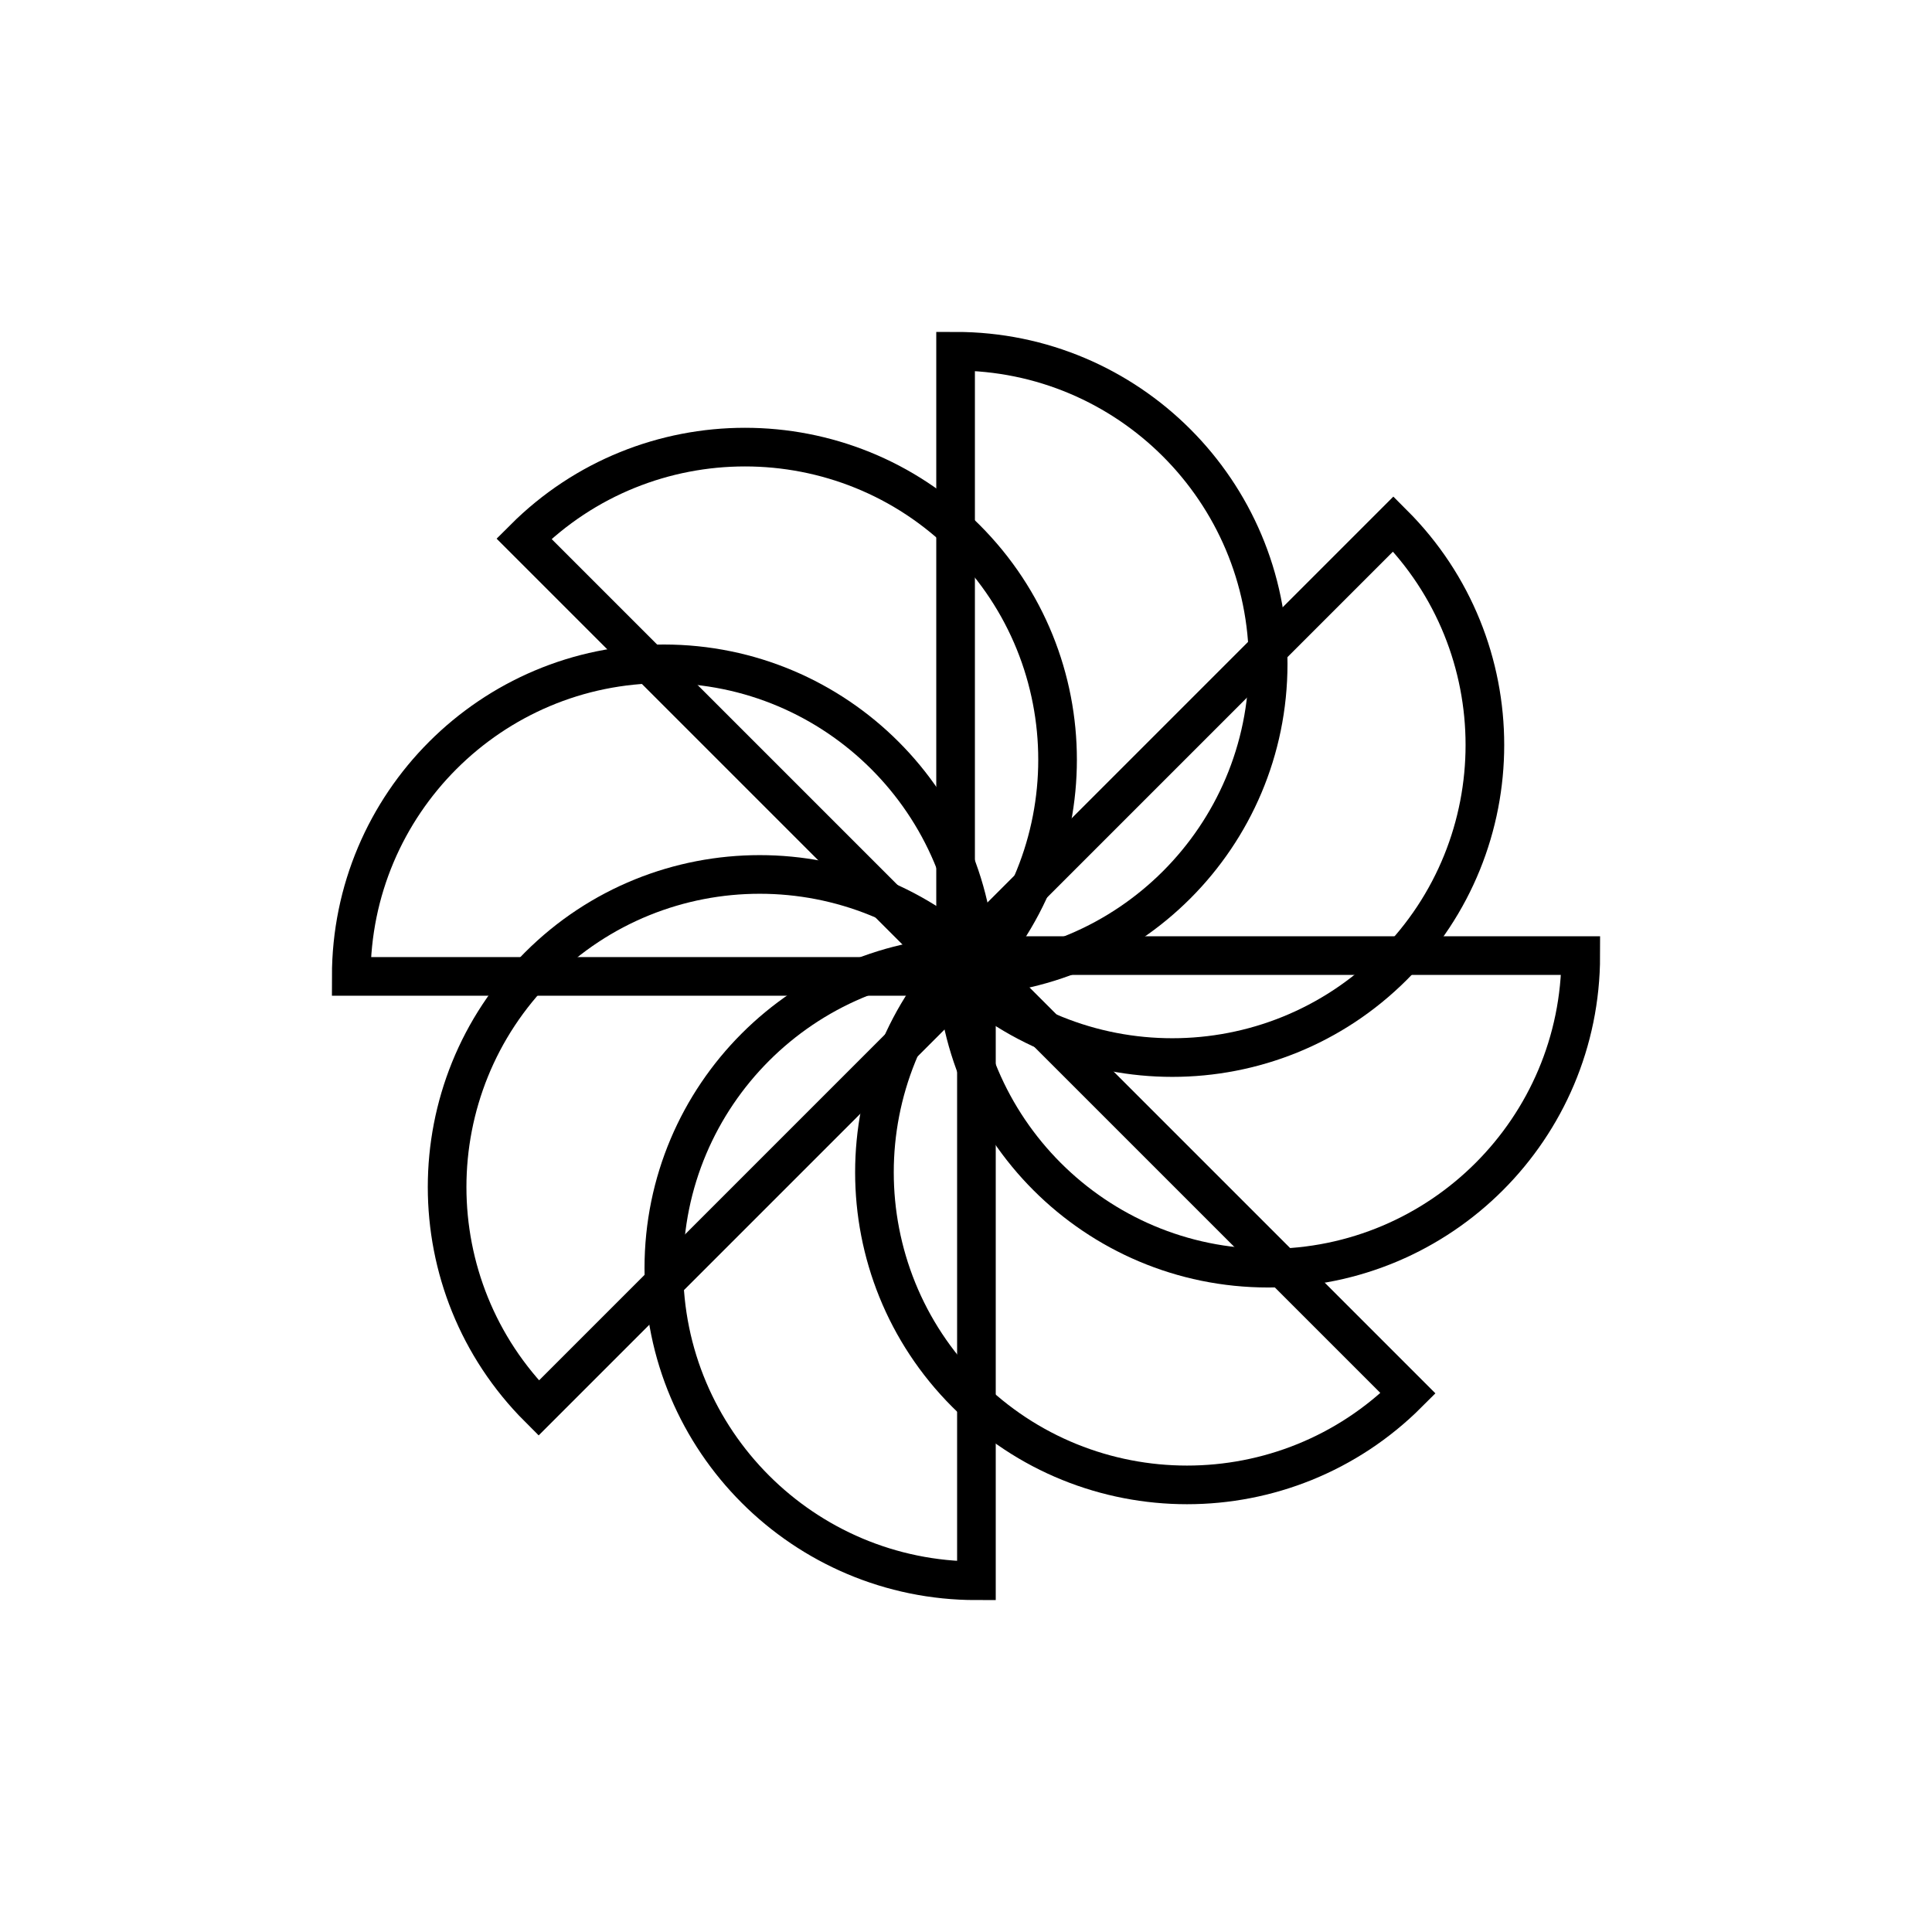<svg width="200" height="200" viewBox="0 0 200 200" fill="none" xmlns="http://www.w3.org/2000/svg">
<path d="M131.281 131.281C149.153 131.281 163.64 116.793 163.64 98.921L98.922 98.922C98.922 116.793 113.41 131.281 131.281 131.281Z" stroke="black" stroke-width="4"/>
<path d="M68.72 68.72C50.849 68.72 36.361 83.207 36.361 101.079L101.079 101.079C101.079 83.207 86.592 68.72 68.72 68.72Z" stroke="black" stroke-width="4"/>
<path d="M68.72 131.281C68.72 149.152 83.208 163.64 101.079 163.64L101.079 98.922C83.208 98.922 68.72 113.409 68.72 131.281Z" stroke="black" stroke-width="4"/>
<path d="M131.281 68.72C131.281 50.848 116.794 36.36 98.922 36.36L98.922 101.079C116.794 101.079 131.281 86.591 131.281 68.72Z" stroke="black" stroke-width="4"/>
<path d="M100 144.238C112.637 156.875 133.126 156.875 145.763 144.238L100 98.475C87.363 111.112 87.363 131.601 100 144.238Z" stroke="black" stroke-width="4"/>
<path d="M100.001 55.763C87.364 43.126 66.875 43.126 54.238 55.763L100.001 101.526C112.638 88.889 112.638 68.4 100.001 55.763Z" stroke="black" stroke-width="4"/>
<path d="M55.763 100C43.126 112.637 43.126 133.126 55.763 145.763L101.526 100C88.889 87.363 68.4 87.363 55.763 100Z" stroke="black" stroke-width="4"/>
<path d="M144.238 100C156.875 87.363 156.875 66.874 144.238 54.237L98.475 100C111.112 112.637 131.601 112.637 144.238 100Z" stroke="black" stroke-width="4"/>
</svg>
